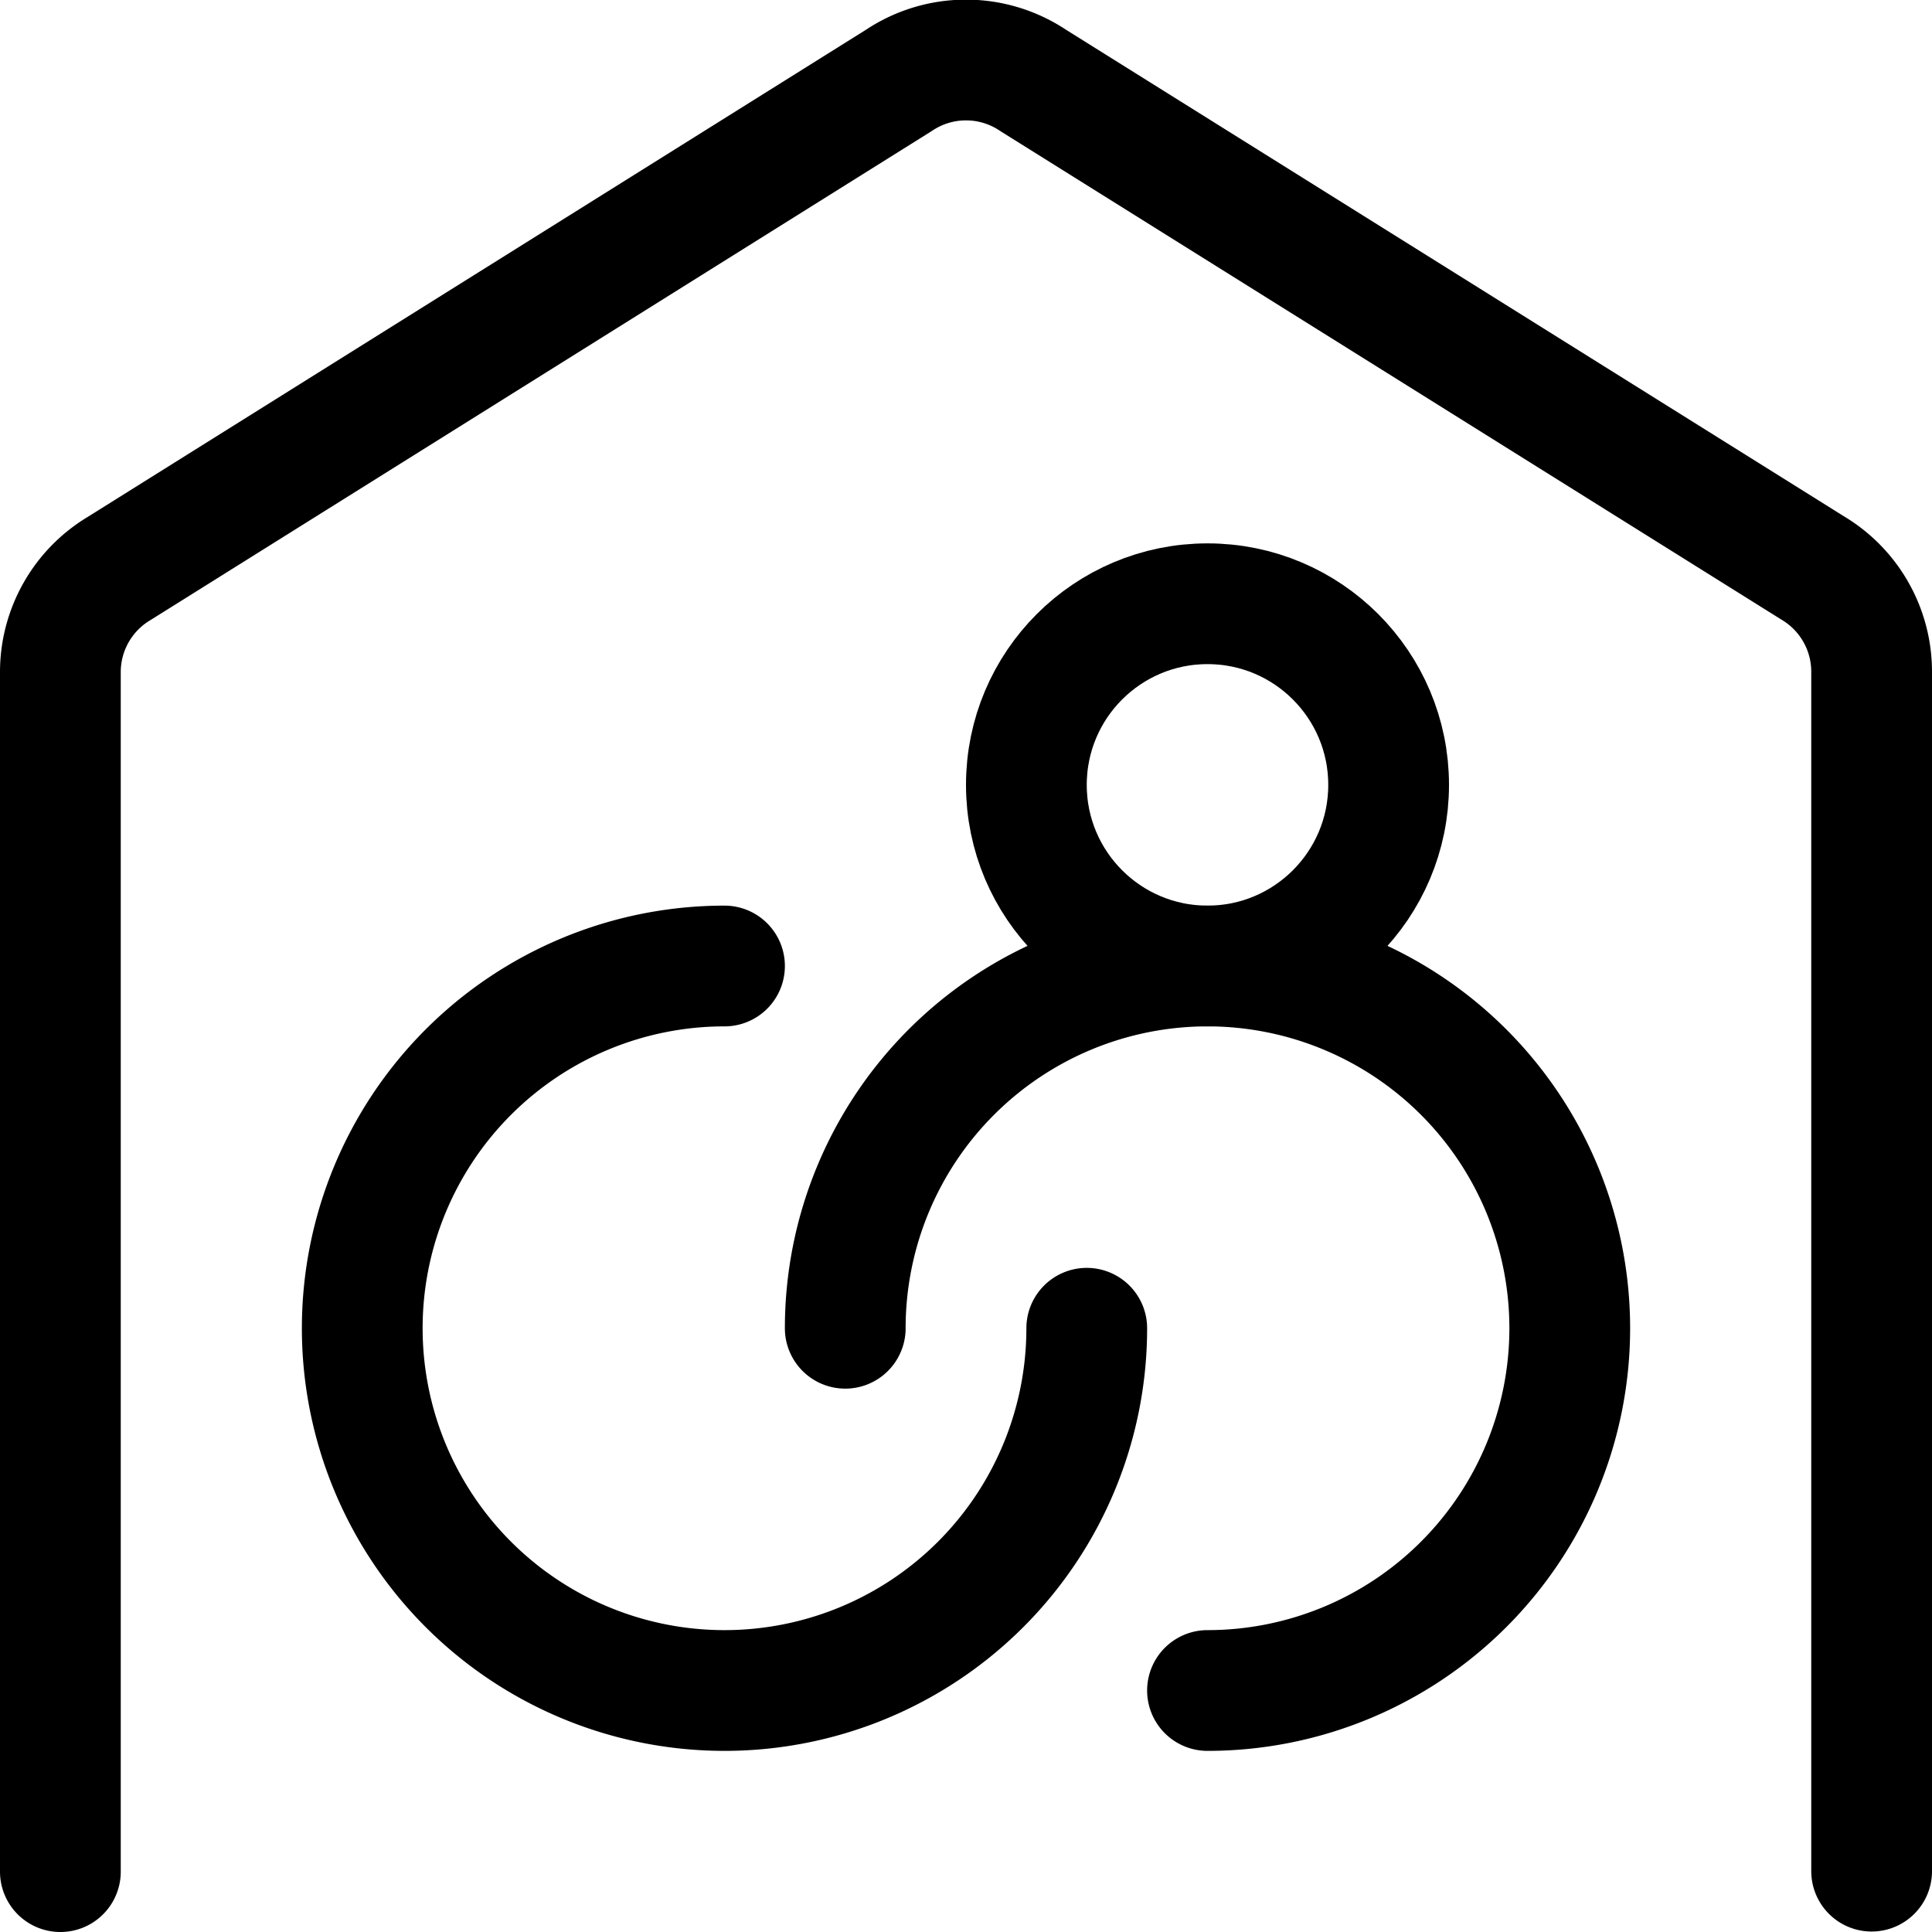 <svg xmlns="http://www.w3.org/2000/svg" viewBox="0 0 24 24" width="24" height="24"><defs><style>.a{fill:none;stroke:#000;stroke-linecap:round;stroke-linejoin:round;stroke-width:1.5px}</style></defs><title>engagement-move-in</title><path class="a" d="M.75 23.25V8.349a1.5 1.5 0 0 1 .728-1.286L11.164 1a1.5 1.5 0 0 1 1.672 0l9.686 6.058a1.5 1.5 0 0 1 .728 1.286v14.9M13.5 16.5A4.5 4.5 0 1 1 9 12m1.5 4.5A4.5 4.5 0 1 1 15 21"/><circle class="a" cx="15" cy="9.75" r="2.25"/></svg>